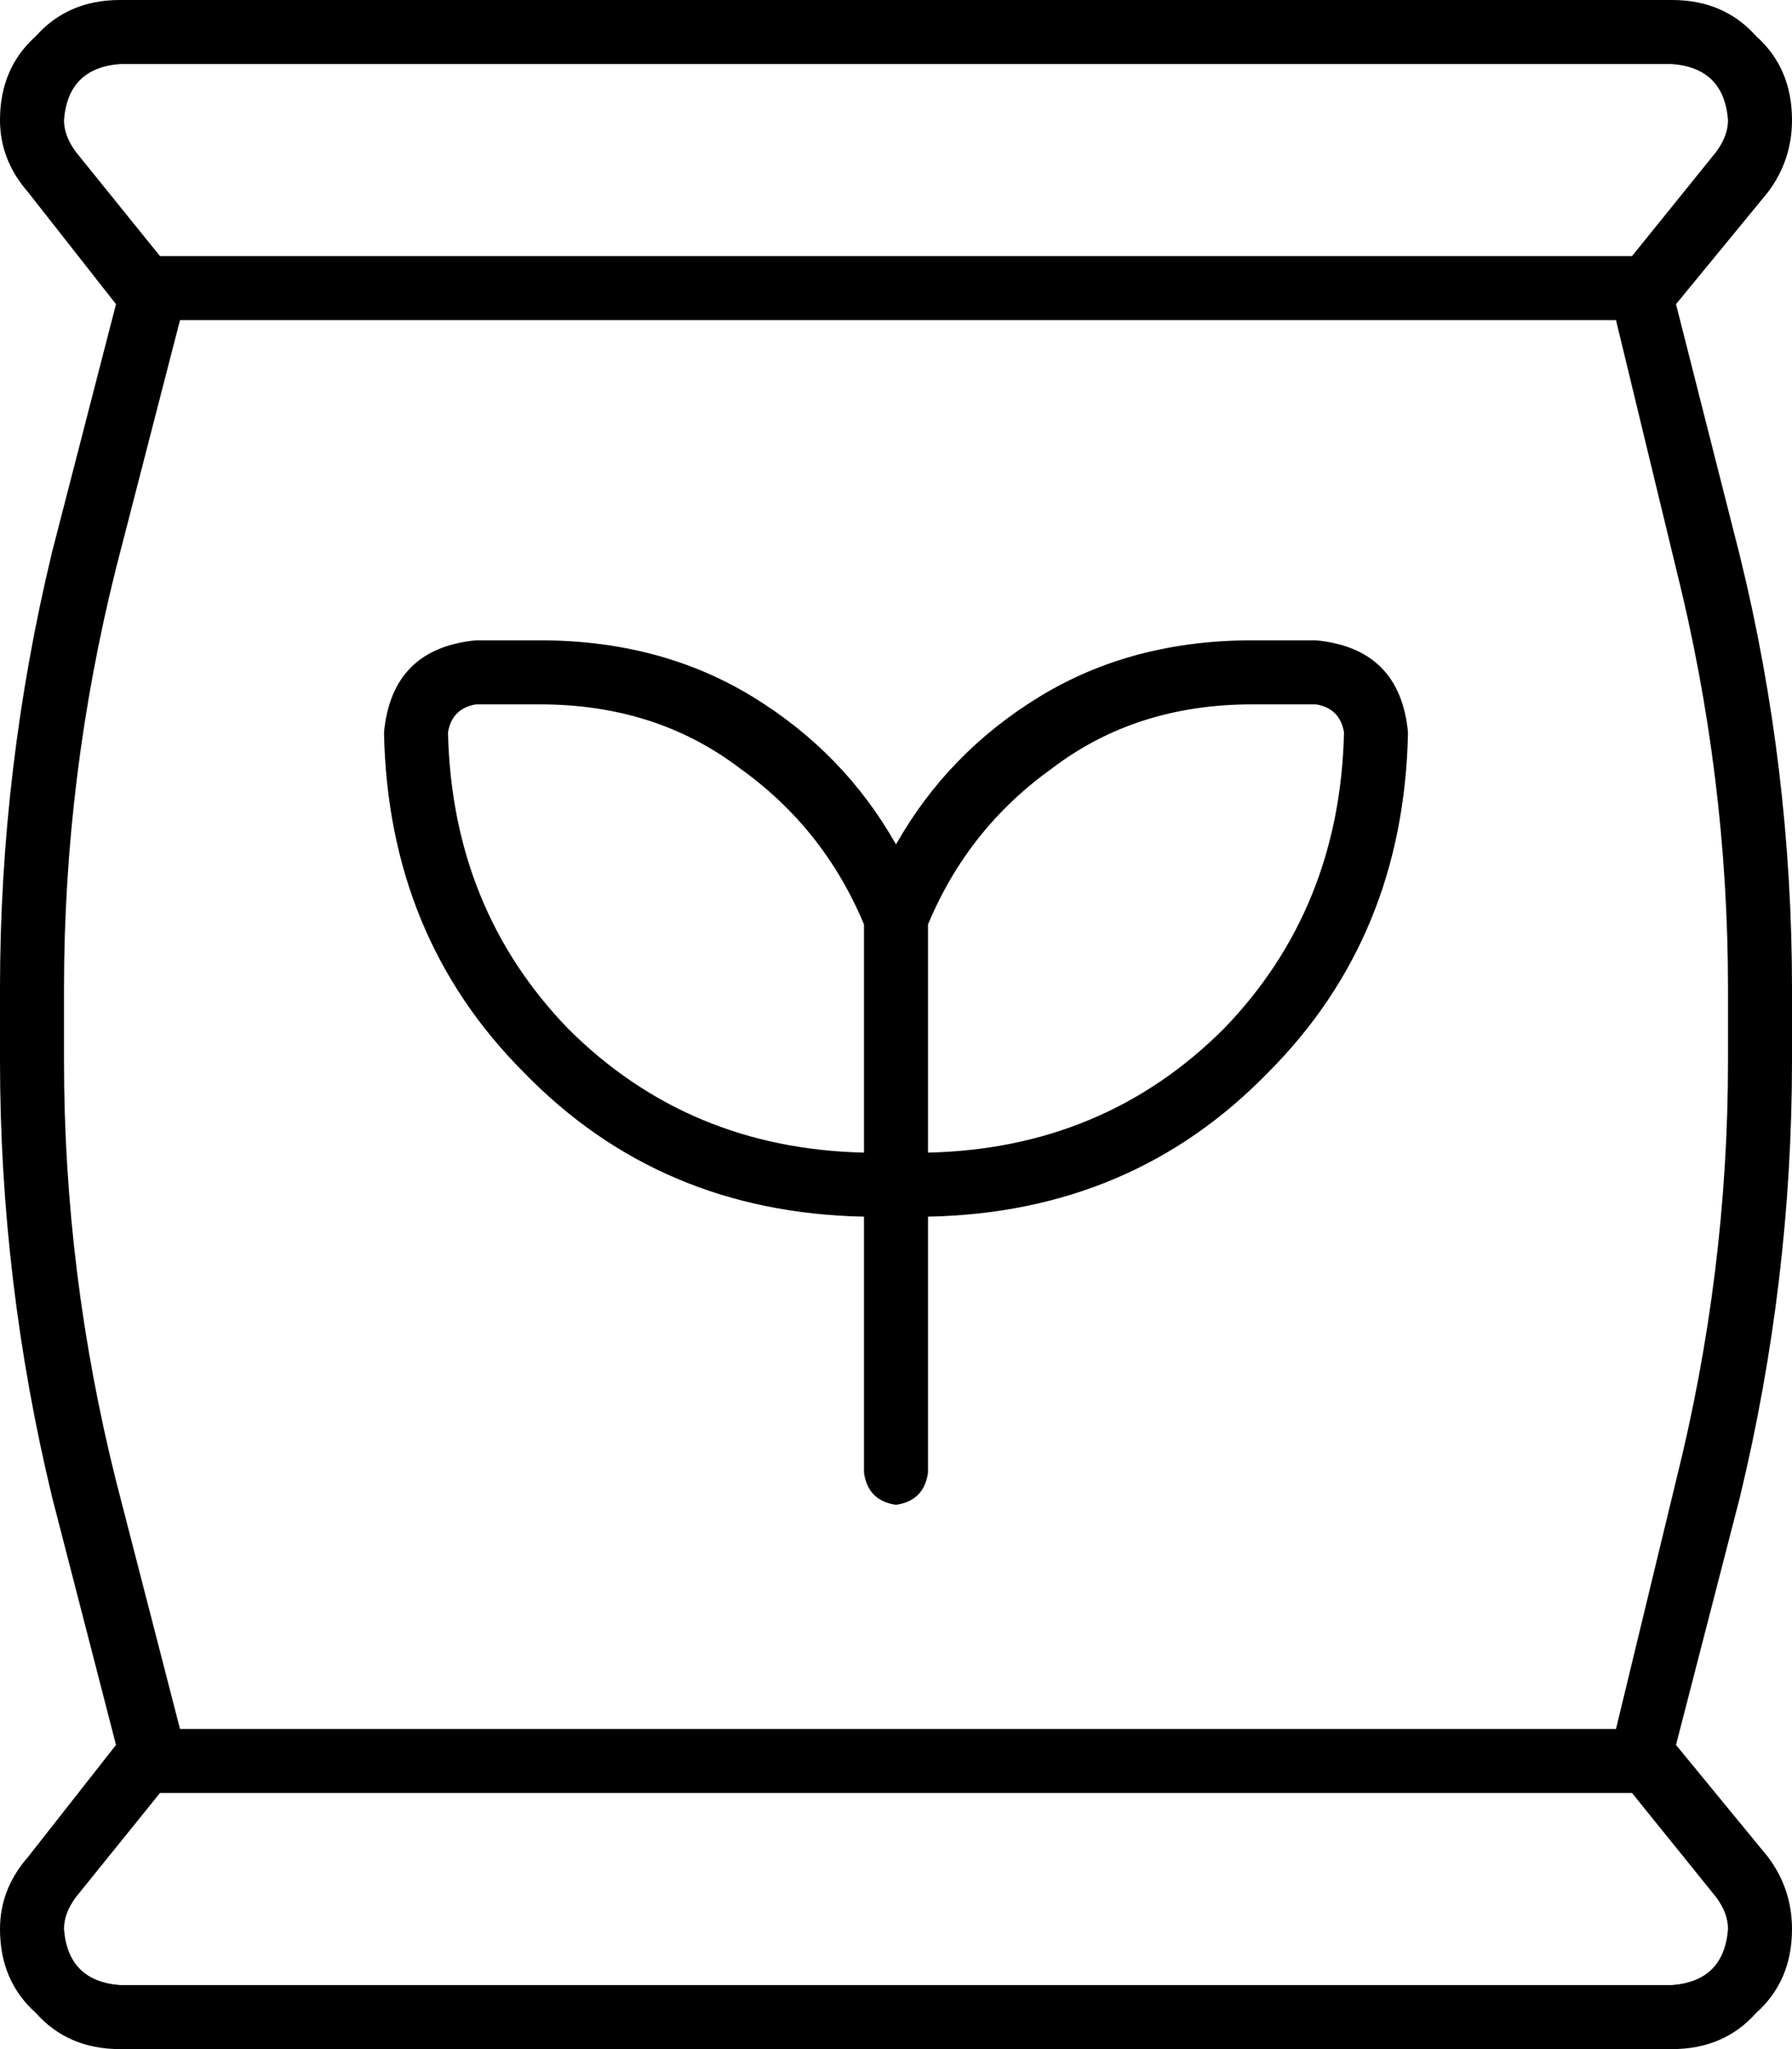 <svg xmlns="http://www.w3.org/2000/svg" viewBox="0 0 448 512">
  <path d="M 45 80 Q 45 80 45 80 L 45 80 L 45 80 Q 45 80 45 80 L 29 142 L 29 142 Q 16 194 16 247 L 16 265 L 16 265 Q 16 318 29 370 L 45 432 L 45 432 Q 45 432 45 432 Q 45 432 45 432 L 404 432 L 404 432 Q 404 432 404 432 Q 404 432 404 432 L 419 370 L 419 370 Q 432 318 432 265 L 432 247 L 432 247 Q 432 194 419 142 L 404 80 L 404 80 Q 404 80 404 80 Q 404 80 404 80 L 45 80 L 45 80 Z M 408 64 L 429 38 L 408 64 L 429 38 Q 432 34 432 30 Q 431 17 418 16 L 30 16 L 30 16 Q 17 17 16 30 Q 16 34 19 38 L 40 64 L 40 64 L 408 64 L 408 64 Z M 40 448 L 19 474 L 40 448 L 19 474 L 7 464 L 7 464 L 19 474 L 19 474 Q 16 478 16 482 Q 17 495 30 496 L 418 496 L 418 496 Q 431 495 432 482 Q 432 478 429 474 L 408 448 L 408 448 L 40 448 L 40 448 Z M 448 30 Q 448 40 442 48 L 419 76 L 419 76 L 435 139 L 435 139 Q 448 192 448 247 L 448 265 L 448 265 Q 448 320 435 374 L 419 436 L 419 436 L 442 464 L 442 464 Q 448 472 448 482 Q 448 495 439 503 Q 431 512 418 512 L 30 512 L 30 512 Q 17 512 9 503 Q 0 495 0 482 Q 0 472 7 464 L 29 436 L 29 436 L 13 374 L 13 374 Q 0 320 0 265 L 0 247 L 0 247 Q 0 192 13 138 L 29 76 L 29 76 L 7 48 L 7 48 Q 0 40 0 30 Q 0 17 9 9 Q 17 0 30 0 L 418 0 L 418 0 Q 431 0 439 9 Q 448 17 448 30 L 448 30 Z M 119 176 Q 113 177 112 183 Q 113 227 142 257 Q 172 287 216 288 L 216 231 L 216 231 Q 206 207 185 192 Q 164 176 135 176 L 119 176 L 119 176 Z M 232 231 L 232 288 L 232 231 L 232 288 Q 276 287 306 257 Q 335 227 336 183 Q 335 177 329 176 L 313 176 L 313 176 Q 284 176 263 192 Q 242 207 232 231 L 232 231 Z M 216 304 Q 165 303 131 268 L 131 268 L 131 268 Q 97 234 96 183 Q 98 162 119 160 L 135 160 L 135 160 Q 165 160 188 174 Q 211 188 224 211 Q 237 188 260 174 Q 283 160 313 160 L 329 160 L 329 160 Q 350 162 352 183 Q 351 234 317 268 Q 283 303 232 304 L 232 368 L 232 368 Q 231 375 224 376 Q 217 375 216 368 L 216 304 L 216 304 Z" />
</svg>